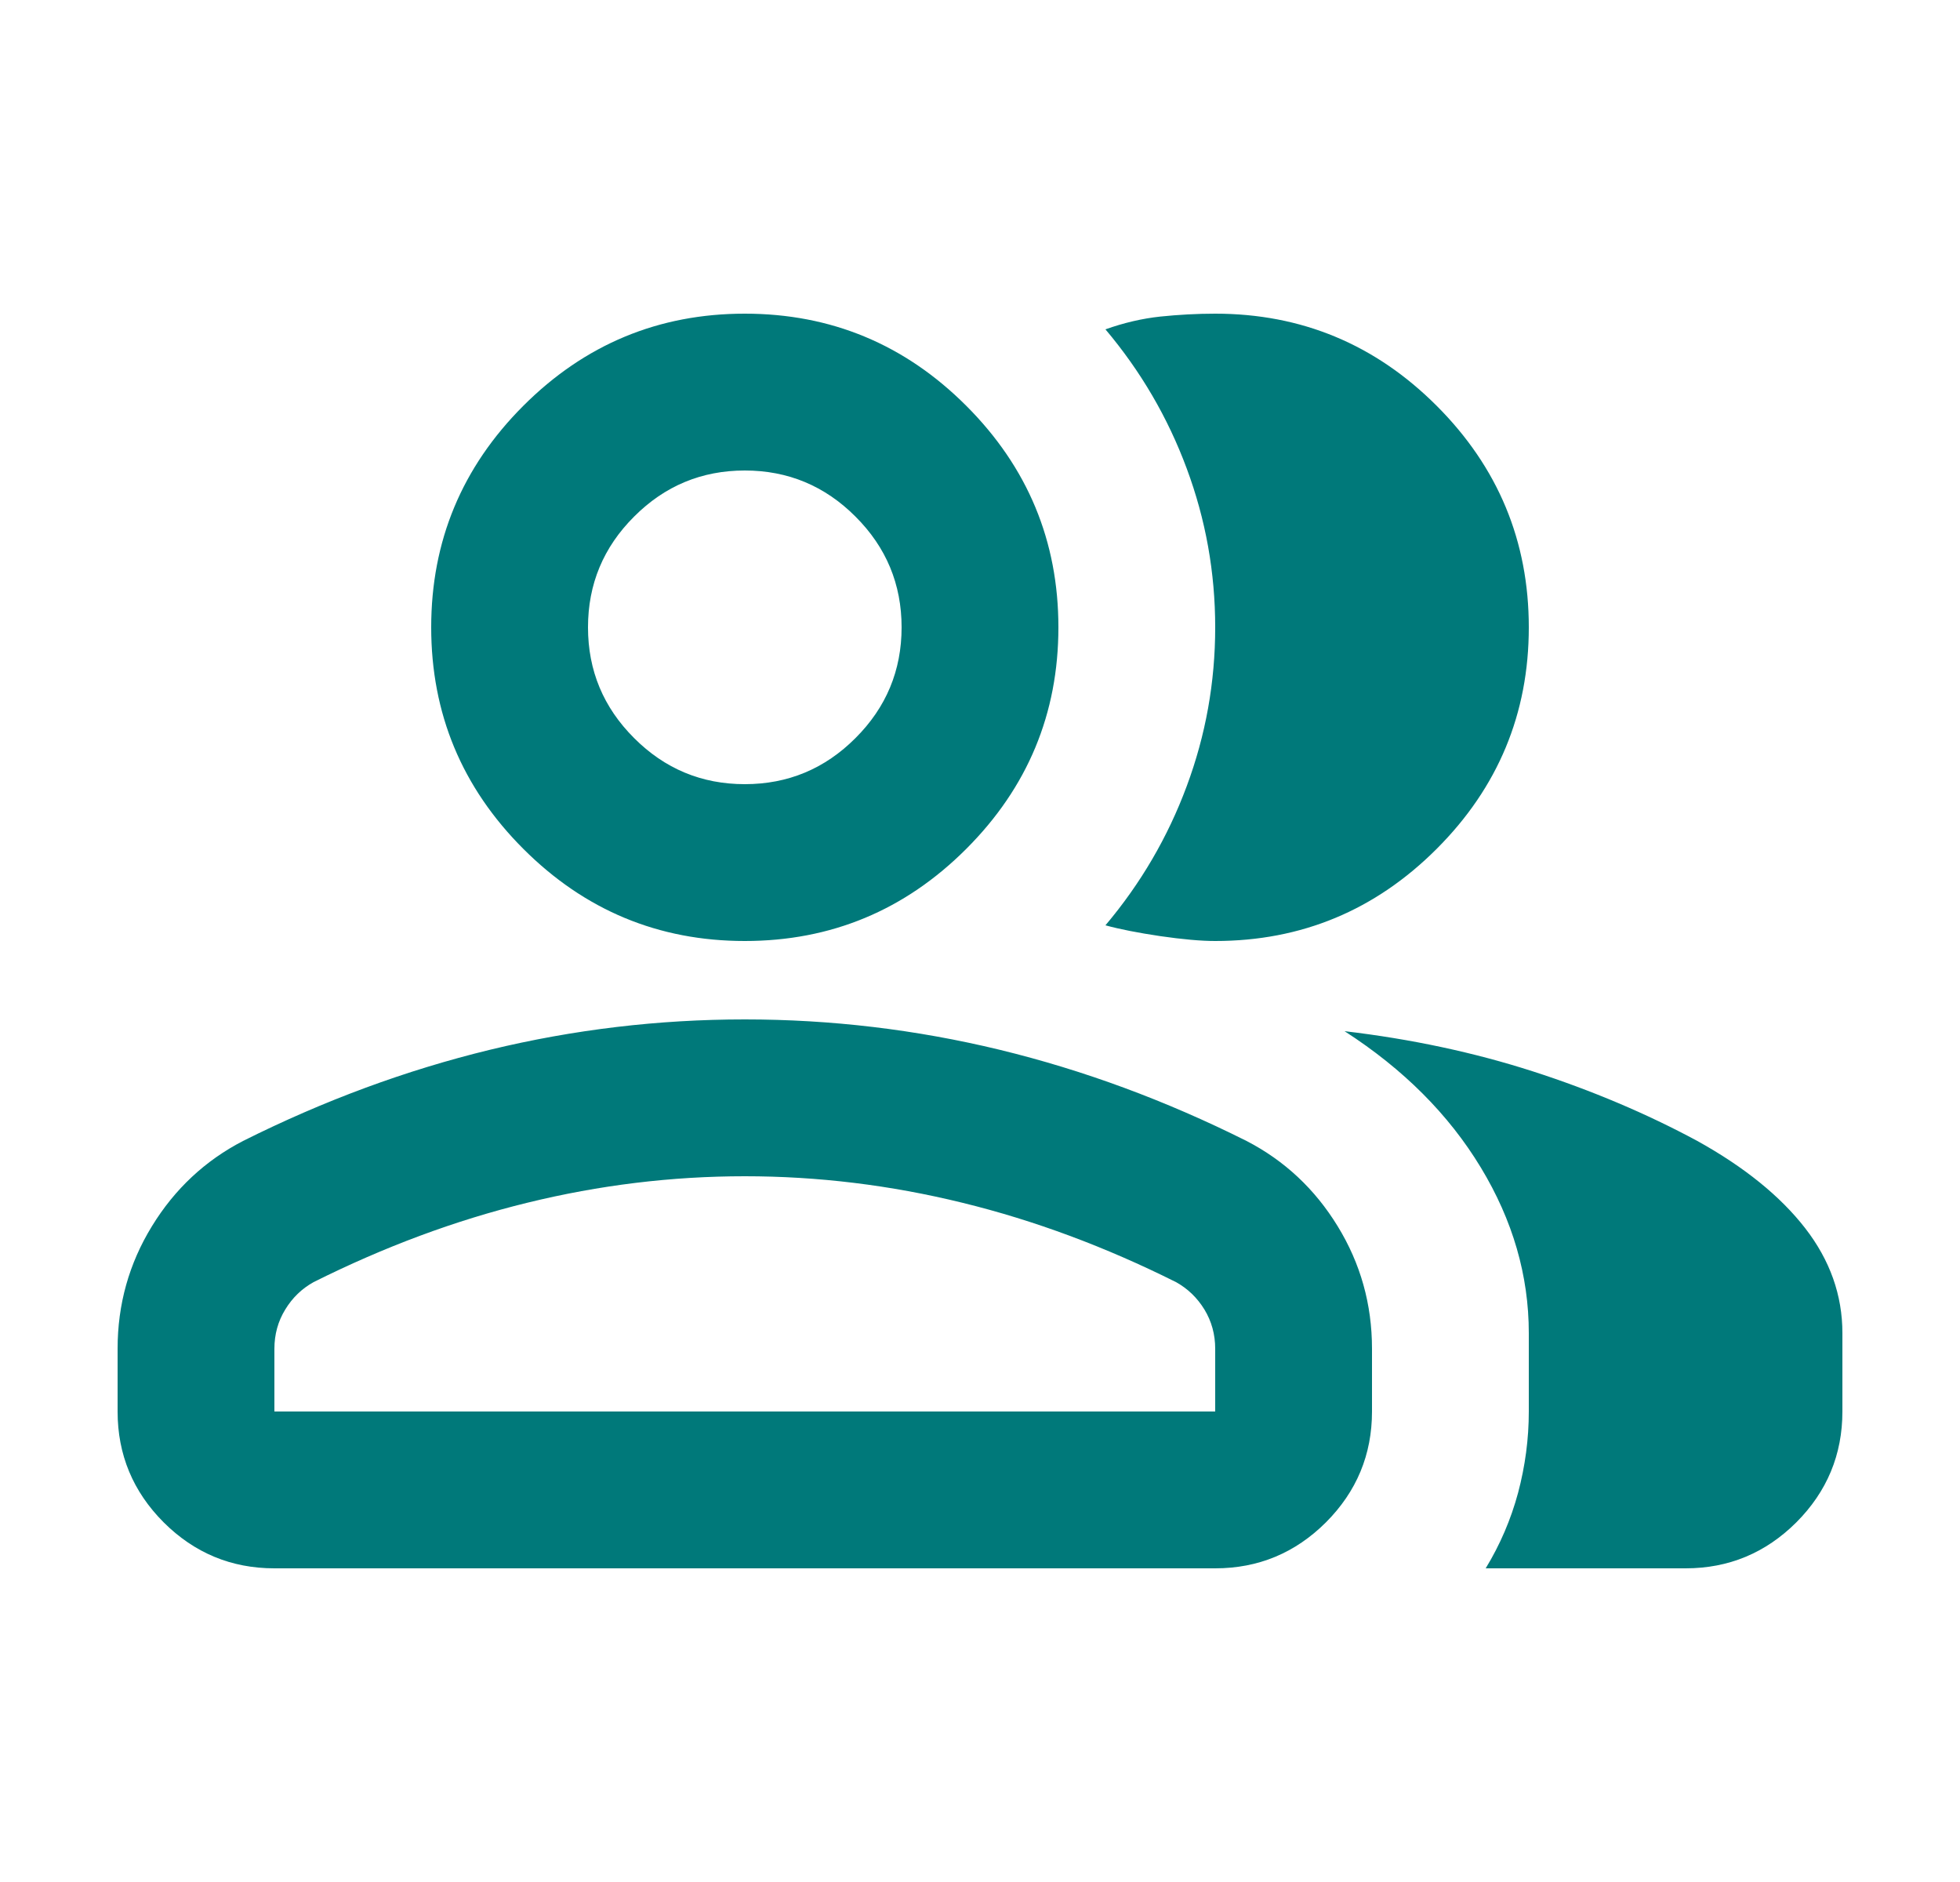 <svg width="25" height="24" viewBox="0 0 25 24" fill="none" xmlns="http://www.w3.org/2000/svg">
<path d="M1.5 17.2C1.5 16.633 1.646 16.113 1.938 15.637C2.229 15.162 2.617 14.8 3.1 14.55C4.133 14.033 5.183 13.646 6.25 13.387C7.317 13.129 8.4 13 9.5 13C10.6 13 11.683 13.129 12.75 13.387C13.817 13.646 14.867 14.033 15.9 14.55C16.383 14.8 16.771 15.162 17.062 15.637C17.354 16.113 17.5 16.633 17.5 17.2V18C17.5 18.55 17.304 19.021 16.913 19.413C16.521 19.804 16.05 20 15.5 20H3.5C2.95 20 2.479 19.804 2.087 19.413C1.696 19.021 1.5 18.55 1.5 18V17.2ZM21.5 20H18.95C19.133 19.7 19.271 19.379 19.363 19.038C19.454 18.696 19.5 18.35 19.5 18V17C19.5 16.267 19.296 15.562 18.887 14.887C18.479 14.213 17.9 13.633 17.15 13.15C18 13.25 18.8 13.421 19.55 13.662C20.3 13.904 21 14.2 21.65 14.55C22.25 14.883 22.708 15.254 23.025 15.662C23.342 16.071 23.5 16.517 23.5 17V18C23.5 18.55 23.304 19.021 22.913 19.413C22.521 19.804 22.05 20 21.5 20ZM9.5 12C8.4 12 7.458 11.608 6.675 10.825C5.892 10.042 5.5 9.1 5.5 8C5.5 6.9 5.892 5.958 6.675 5.175C7.458 4.392 8.4 4 9.5 4C10.6 4 11.542 4.392 12.325 5.175C13.108 5.958 13.5 6.9 13.5 8C13.5 9.1 13.108 10.042 12.325 10.825C11.542 11.608 10.6 12 9.5 12ZM19.5 8C19.5 9.1 19.108 10.042 18.325 10.825C17.542 11.608 16.6 12 15.5 12C15.317 12 15.083 11.979 14.8 11.938C14.517 11.896 14.283 11.85 14.1 11.8C14.55 11.267 14.896 10.675 15.137 10.025C15.379 9.375 15.5 8.7 15.5 8C15.5 7.3 15.379 6.625 15.137 5.975C14.896 5.325 14.55 4.733 14.1 4.2C14.333 4.117 14.567 4.062 14.8 4.037C15.033 4.013 15.267 4 15.5 4C16.6 4 17.542 4.392 18.325 5.175C19.108 5.958 19.5 6.9 19.5 8ZM3.5 18H15.5V17.2C15.5 17.017 15.454 16.85 15.363 16.7C15.271 16.55 15.15 16.433 15 16.35C14.1 15.9 13.192 15.562 12.275 15.338C11.358 15.113 10.433 15 9.5 15C8.567 15 7.642 15.113 6.725 15.338C5.808 15.562 4.9 15.9 4 16.35C3.85 16.433 3.729 16.55 3.638 16.7C3.546 16.85 3.5 17.017 3.5 17.2V18ZM9.5 10C10.05 10 10.521 9.804 10.912 9.412C11.304 9.021 11.5 8.55 11.5 8C11.5 7.45 11.304 6.979 10.912 6.588C10.521 6.196 10.05 6 9.5 6C8.95 6 8.479 6.196 8.088 6.588C7.696 6.979 7.5 7.45 7.5 8C7.5 8.55 7.696 9.021 8.088 9.412C8.479 9.804 8.95 10 9.5 10Z" fill="#00797A"/>
</svg>
